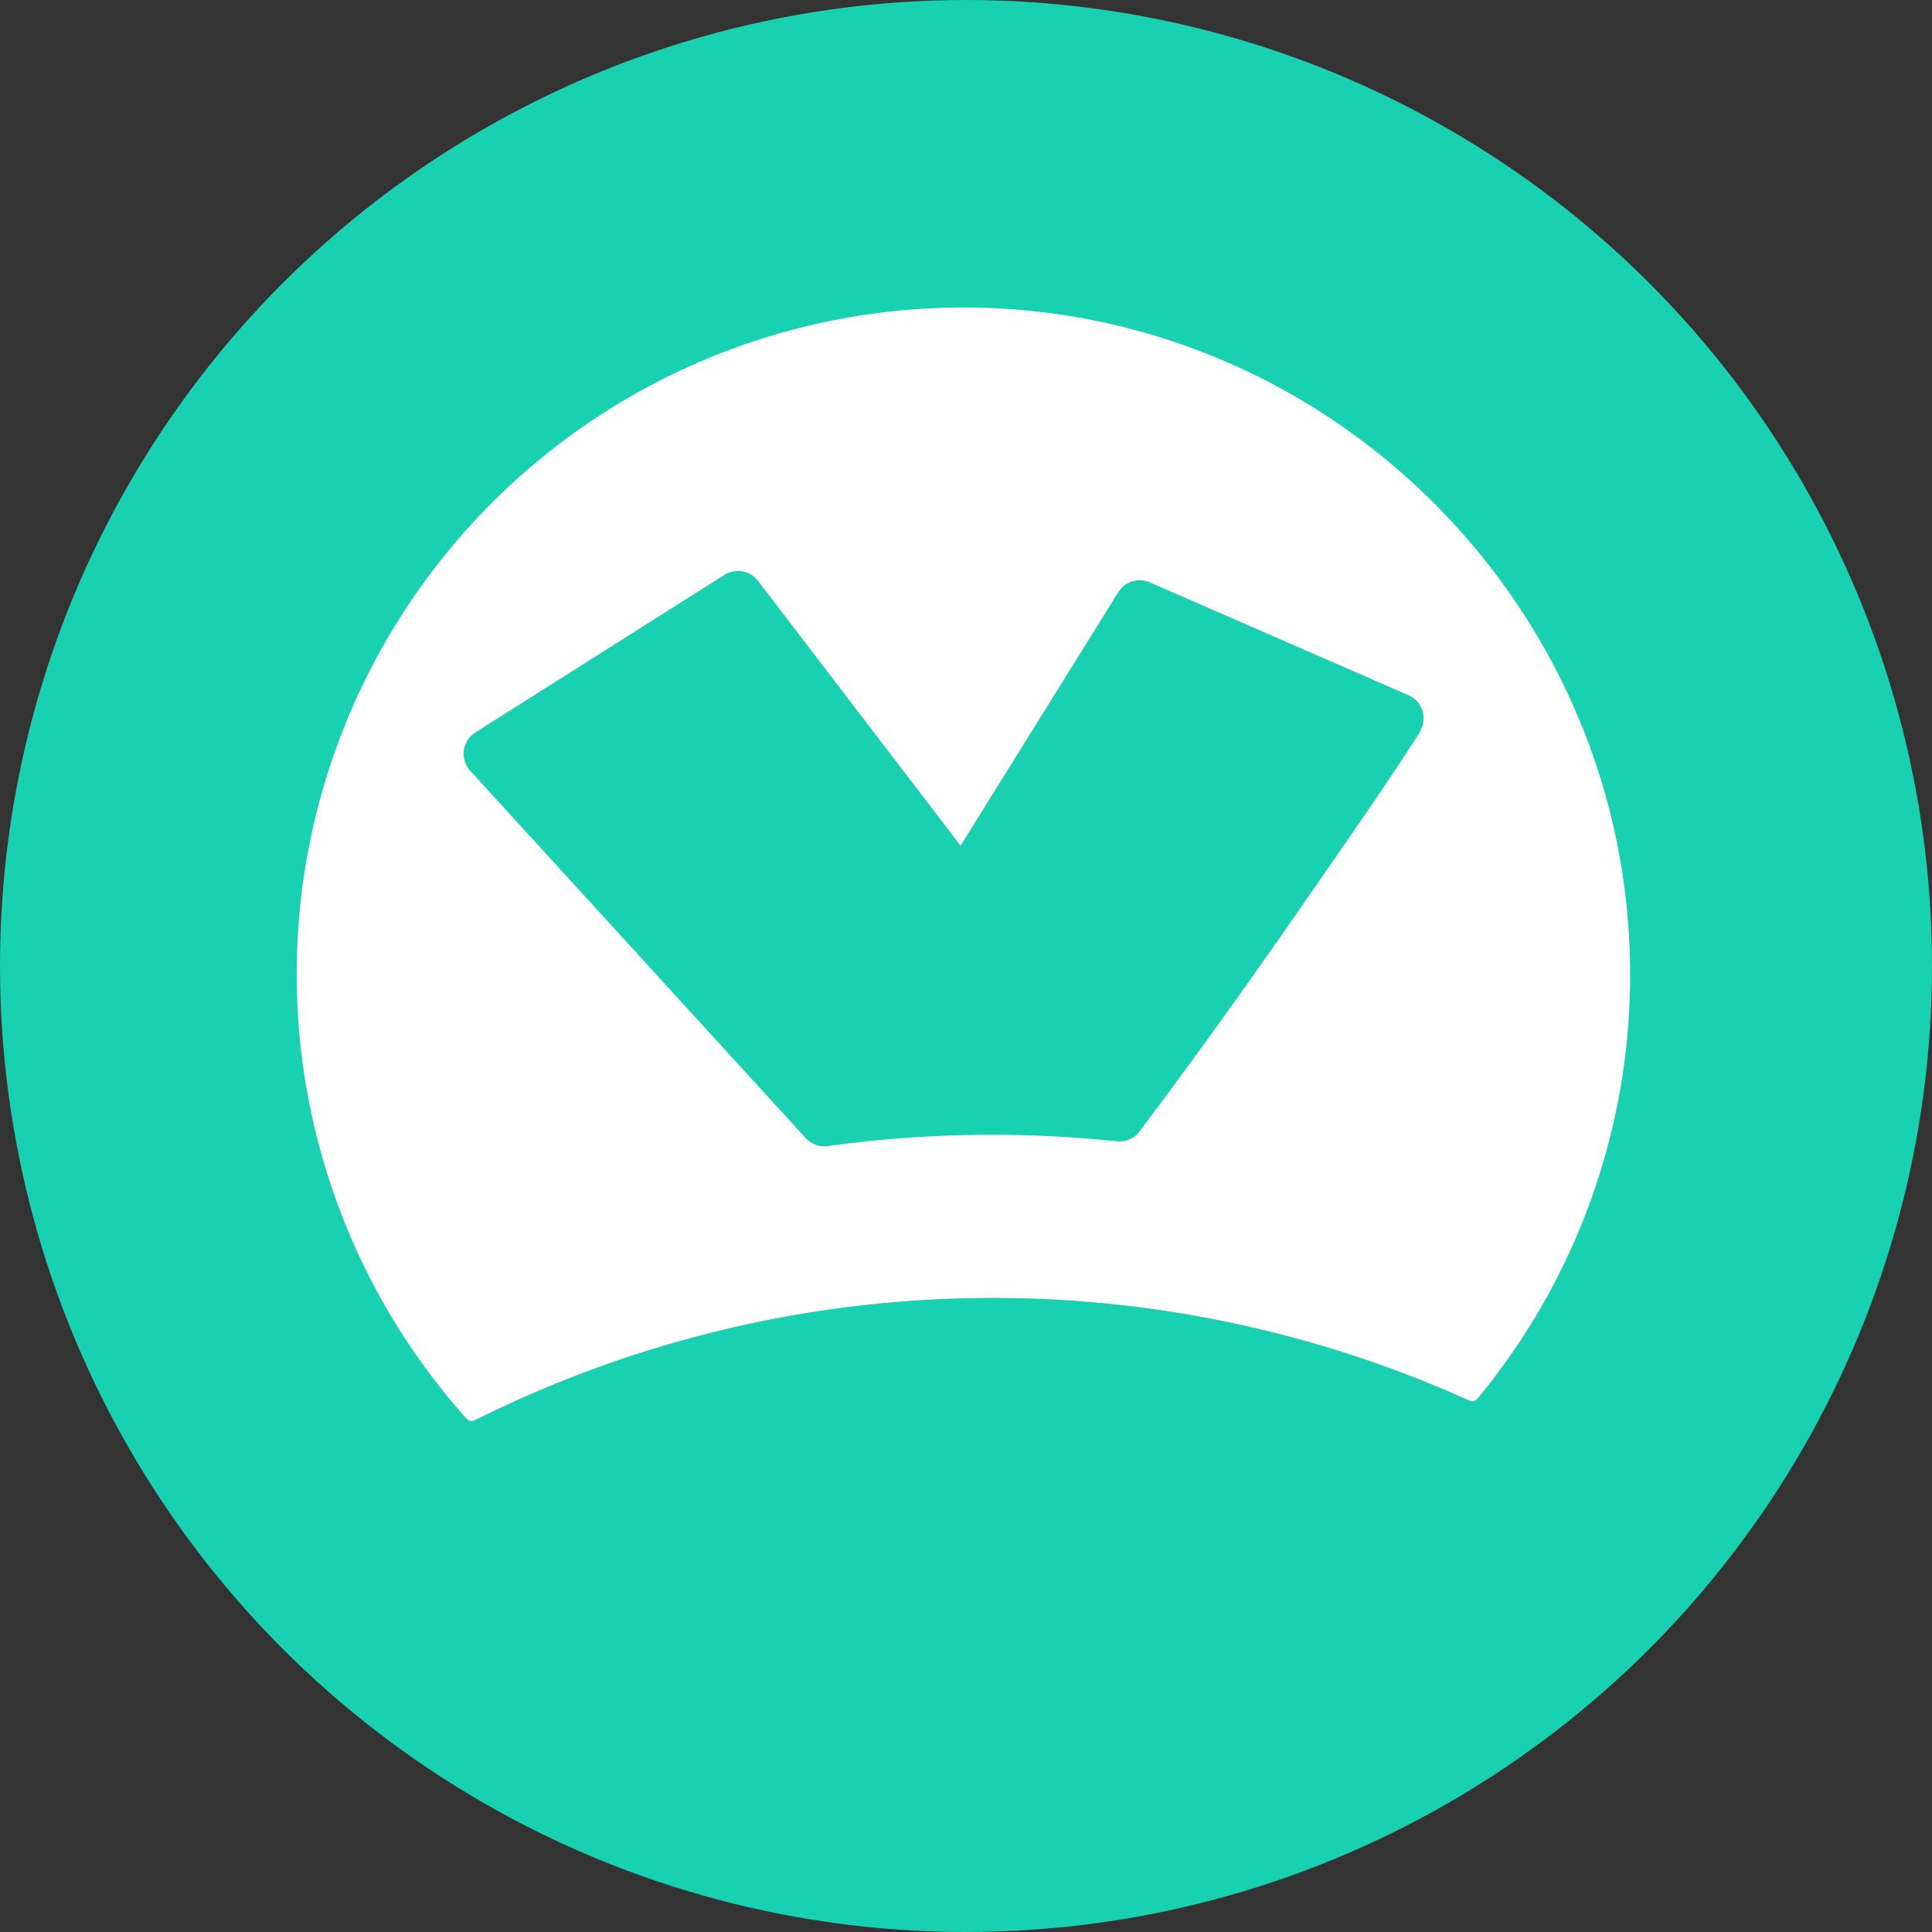 <svg xmlns="http://www.w3.org/2000/svg" viewBox="0 0 256 256"><rect x="0" y="0" width="256" height="256" fill="#333333" stroke="none"/><defs><style>.cls-1{fill:#18d1b0;}.cls-2{fill:#fff;}</style></defs><g id="Layer_2" data-name="Layer 2"><g id="logo"><circle id="bg" class="cls-1" cx="128" cy="128" r="128"/><path id="top" class="cls-2" d="M123.51,40.84A88.34,88.34,0,0,0,61.83,188a.91.91,0,0,0,1.09.19,153.37,153.37,0,0,1,131.77-2.61.91.91,0,0,0,1.08-.25,88,88,0,0,0,20.16-52.58C218,81.07,175.16,38.45,123.51,40.84ZM188.14,97q-2.82,4.42-6.39,9.65-5,7.28-10.48,15.17T160,137.71q-4.71,6.49-9,12.2a3.31,3.31,0,0,1-3,1.32,158.42,158.42,0,0,0-38.31.63,3.36,3.36,0,0,1-2.93-1.06L62.31,102.13a3.35,3.35,0,0,1,.21-4.72,4.29,4.29,0,0,1,.48-.36L96,76.17a3.34,3.34,0,0,1,4.44.8l26.84,35.09,20.9-33.59a3.33,3.33,0,0,1,4.18-1.3l34.25,14.94a3.34,3.34,0,0,1,1.75,4.39A2.73,2.73,0,0,1,188.14,97Z"/></g></g></svg>
